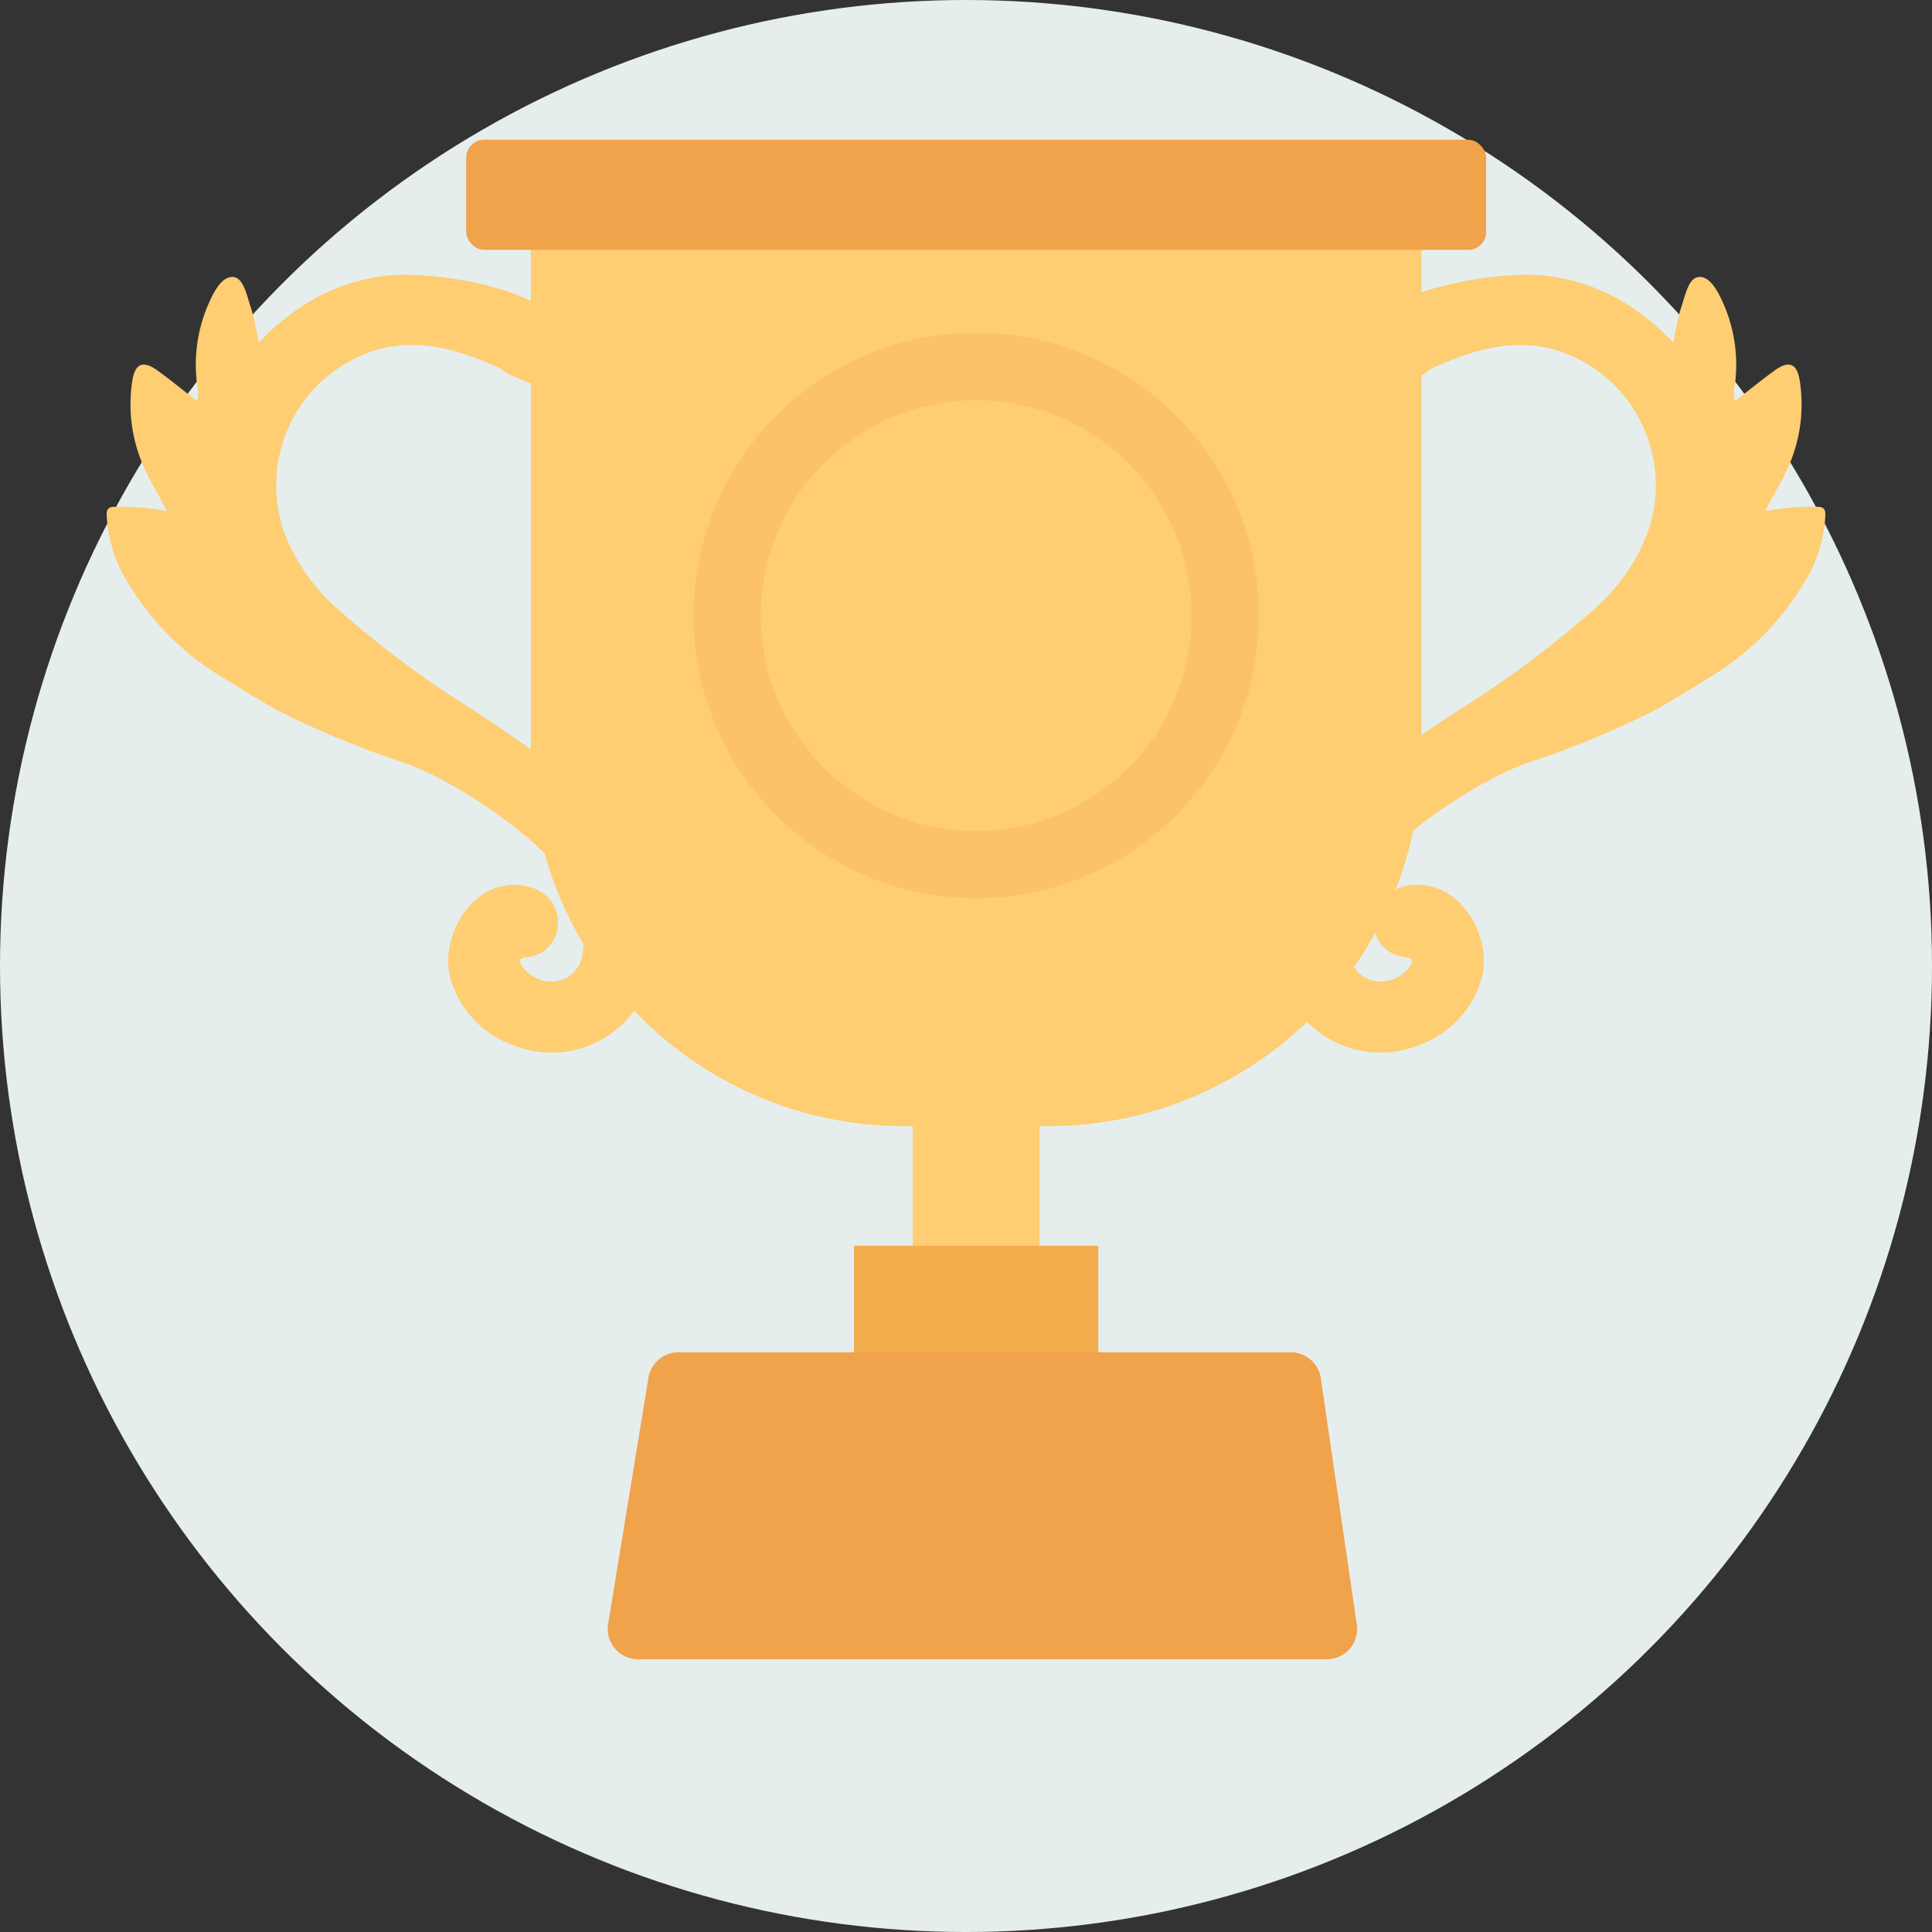 <svg id="icon_3" data-name="icon 3" xmlns="http://www.w3.org/2000/svg" width="135.727" height="135.727" viewBox="0 0 135.727 135.727">
  <rect x="0" y="0" width="135.727" height="135.727" fill="#333333" stroke="none"/>
  <ellipse id="Ellipse_190" data-name="Ellipse 190" cx="67.864" cy="67.864" rx="67.864" ry="67.864" fill="#e5eeed"/>
  <g id="Group_505" data-name="Group 505" transform="translate(7.489 9.817)">
    <g id="Group_504" data-name="Group 504" transform="translate(25.261)">
      <rect id="Rectangle_386" data-name="Rectangle 386" width="8.915" height="27.588" transform="translate(31.37 67.322)" fill="#ffcd72"/>
      <rect id="Rectangle_387" data-name="Rectangle 387" width="17.157" height="9.083" transform="translate(27.249 77.697)" fill="#f2ad4c"/>
      <path id="Path_514" data-name="Path 514" d="M366.8,847.892h-48.37a2.138,2.138,0,0,1-2.111-2.484l2.832-17.294a2.139,2.139,0,0,1,2.111-1.793h43.01a2.14,2.14,0,0,1,2.117,1.829l2.527,17.294A2.139,2.139,0,0,1,366.8,847.892Z" transform="translate(-306.347 -741.138)" fill="#f0a34b"/>
      <path id="Rectangle_388" data-name="Rectangle 388" d="M0,0H62.571a0,0,0,0,1,0,0V40.053A26.218,26.218,0,0,1,36.353,66.271H26.218A26.218,26.218,0,0,1,0,40.053V0A0,0,0,0,1,0,0Z" transform="translate(4.541 3.028)" fill="#ffcd72"/>
      <rect id="Rectangle_389" data-name="Rectangle 389" width="71.654" height="7.737" rx="1.259" fill="#f0a34b"/>
    </g>
    <path id="Path_515" data-name="Path 515" d="M321.316,800.166a40.852,40.852,0,0,0-3.172-2.8c-1.909-1.433-3.871-2.783-5.88-4.077a69.667,69.667,0,0,1-9.165-6.859,13.57,13.57,0,0,1-3.766-5.277,9.931,9.931,0,0,1,6.728-13.078c2.891-.7,5.518.118,8.149,1.284a2.407,2.407,0,0,1,.714.467l3.3,1.4c-.909-3.661.272-5.02.252-5.046-2.019-2.607-8.725-3.377-11.173-3.291a13.475,13.475,0,0,0-6.907,2.282,17.571,17.571,0,0,0-2.91,2.468c-.2-.907-.326-1.724-.581-2.5-.265-.8-.5-2.052-1.231-2.1-.79-.054-1.348,1.031-1.718,1.869a10.677,10.677,0,0,0-.808,5.7,2.333,2.333,0,0,1,0,1.157c-.925-.72-1.813-1.447-2.737-2.123-1.074-.785-1.642-.55-1.832.784a10.825,10.825,0,0,0,.746,5.786c.458,1.1,1.115,2.087,1.7,3.281a16.915,16.915,0,0,0-3.618-.307c-.464-.014-.636.141-.612.611a9.924,9.924,0,0,0,1.039,3.926,19.457,19.457,0,0,0,6.081,6.8c.334.253,4.291,2.656,4.7,2.867a62.049,62.049,0,0,0,8.646,3.628c3.61,1.122,9.257,5.007,11.235,7.555a7.2,7.2,0,0,1,1.7,6.172,2.185,2.185,0,0,1-1.8,1.772,2.514,2.514,0,0,1-2.375-1.008c-.353-.449-.224-.64.357-.69a2.368,2.368,0,0,0,2.11-2.222c.144-1.931-1.62-3.027-3.459-2.838-3,.312-4.773,3.936-4.1,6.5a6.987,6.987,0,0,0,4.539,4.785,7.165,7.165,0,0,0,9.212-3.933,10.625,10.625,0,0,0,.724-4.193l.068.11S321.382,800.011,321.316,800.166Z" transform="translate(-286.788 -753.398)" fill="#ffcd72"/>
    <path id="Path_516" data-name="Path 516" d="M359.715,800.166a40.82,40.82,0,0,1,3.17-2.8c1.909-1.433,3.872-2.783,5.88-4.077a69.678,69.678,0,0,0,9.167-6.859,13.594,13.594,0,0,0,3.766-5.277,9.932,9.932,0,0,0-6.728-13.078c-2.891-.7-5.518.118-8.15,1.284a2.4,2.4,0,0,0-.712.467l-3.3,1.4c.909-3.661-.273-5.02-.253-5.046,2.019-2.607,8.725-3.377,11.173-3.291a13.475,13.475,0,0,1,6.907,2.282,17.522,17.522,0,0,1,2.91,2.468c.205-.907.326-1.724.581-2.5.265-.8.5-2.052,1.232-2.1.79-.054,1.348,1.031,1.718,1.869a10.666,10.666,0,0,1,.808,5.7,2.347,2.347,0,0,0,.006,1.157c.924-.72,1.811-1.447,2.737-2.123,1.073-.785,1.642-.55,1.83.784a10.813,10.813,0,0,1-.746,5.786c-.457,1.1-1.115,2.087-1.7,3.281a16.9,16.9,0,0,1,3.617-.307c.465-.014.636.141.612.611a9.922,9.922,0,0,1-1.038,3.926,19.48,19.48,0,0,1-6.081,6.8c-.334.253-4.292,2.656-4.7,2.867a61.93,61.93,0,0,1-8.646,3.628c-3.608,1.122-9.257,5.007-11.235,7.555a7.2,7.2,0,0,0-1.7,6.172,2.185,2.185,0,0,0,1.8,1.772,2.514,2.514,0,0,0,2.375-1.008c.353-.449.223-.64-.357-.69a2.368,2.368,0,0,1-2.111-2.222c-.144-1.931,1.62-3.027,3.459-2.838,3.006.312,4.774,3.936,4.1,6.5a6.992,6.992,0,0,1-4.54,4.785,7.165,7.165,0,0,1-9.212-3.933,10.647,10.647,0,0,1-.724-4.193l-.067.11S359.648,800.011,359.715,800.166Z" transform="translate(-273.494 -753.398)" fill="#ffcd72"/>
    <ellipse id="Ellipse_191" data-name="Ellipse 191" cx="19.852" cy="19.852" rx="19.852" ry="19.852" transform="translate(41.236 13.574)" fill="#f0a34b" opacity="0.27"/>
    <ellipse id="Ellipse_192" data-name="Ellipse 192" cx="15.131" cy="15.131" rx="15.131" ry="15.131" transform="translate(45.957 18.296)" fill="#ffcd72"/>
  </g>
</svg>

